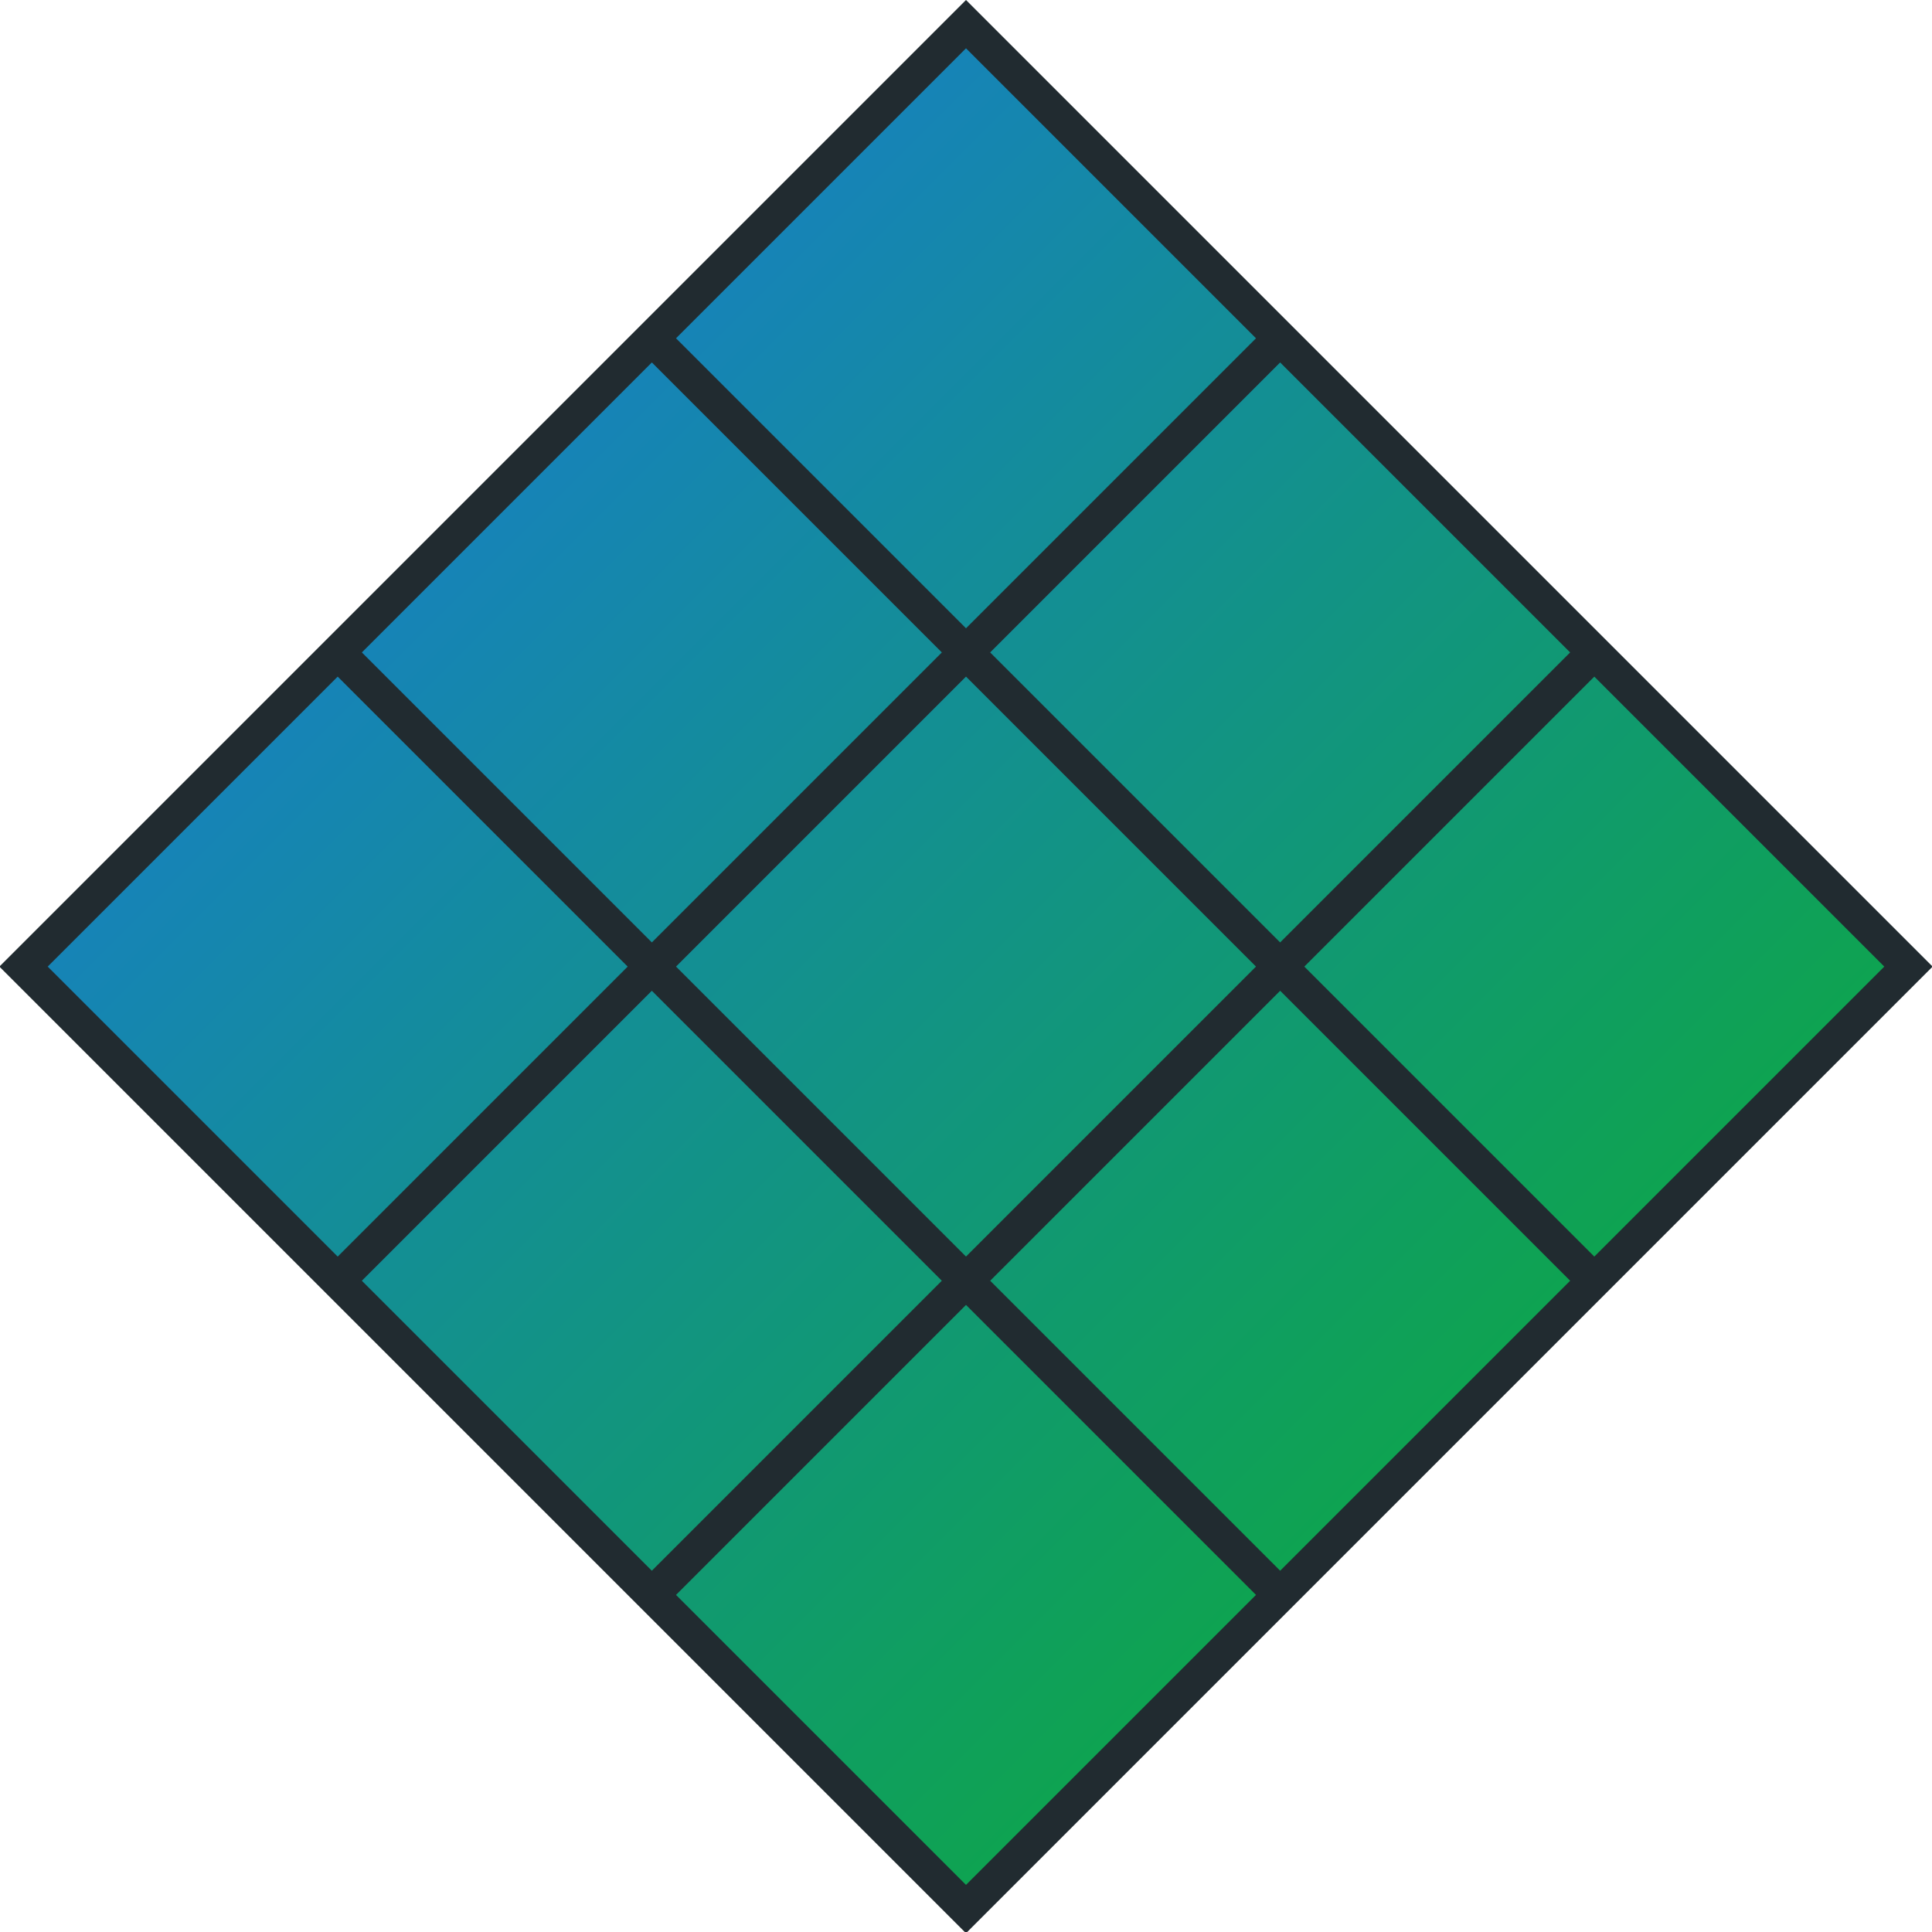 <svg width="60" height="60" xmlns="http://www.w3.org/2000/svg">
    <defs>
        <linearGradient id="fromKeywordToComment" x1="0%" y1="0%" x2="100%" y2="0%" gradientUnits="userSpaceOnUse">
            <stop offset="0%" style="stop-color:rgb(22,131,185);stop-opacity:1" />
            <stop offset="100%" style="stop-color:rgb(11,177,35);stop-opacity:1" />
        </linearGradient>
    </defs>
    <g transform="translate(30,0) rotate(45)">
        <rect width="42.453" height="42.453" fill="#212b30" />

        <g fill="url(#fromKeywordToComment)">
            <rect width="12.736" height="12.736" x="1.061" y="1.061" />
            <rect width="12.736" height="12.736" x="14.858" y="1.061" />
            <rect width="12.736" height="12.736" x="28.656" y="1.061" />

            <rect width="12.736" height="12.736" x="1.061" y="14.858" />
            <rect width="12.736" height="12.736" x="14.858" y="14.858" />
            <rect width="12.736" height="12.736" x="28.656" y="14.858" />

            <rect width="12.736" height="12.736" x="1.061" y="28.656" />
            <rect width="12.736" height="12.736" x="14.858" y="28.656" />
            <rect width="12.736" height="12.736" x="28.656" y="28.656" />
        </g>
    </g>
</svg>
